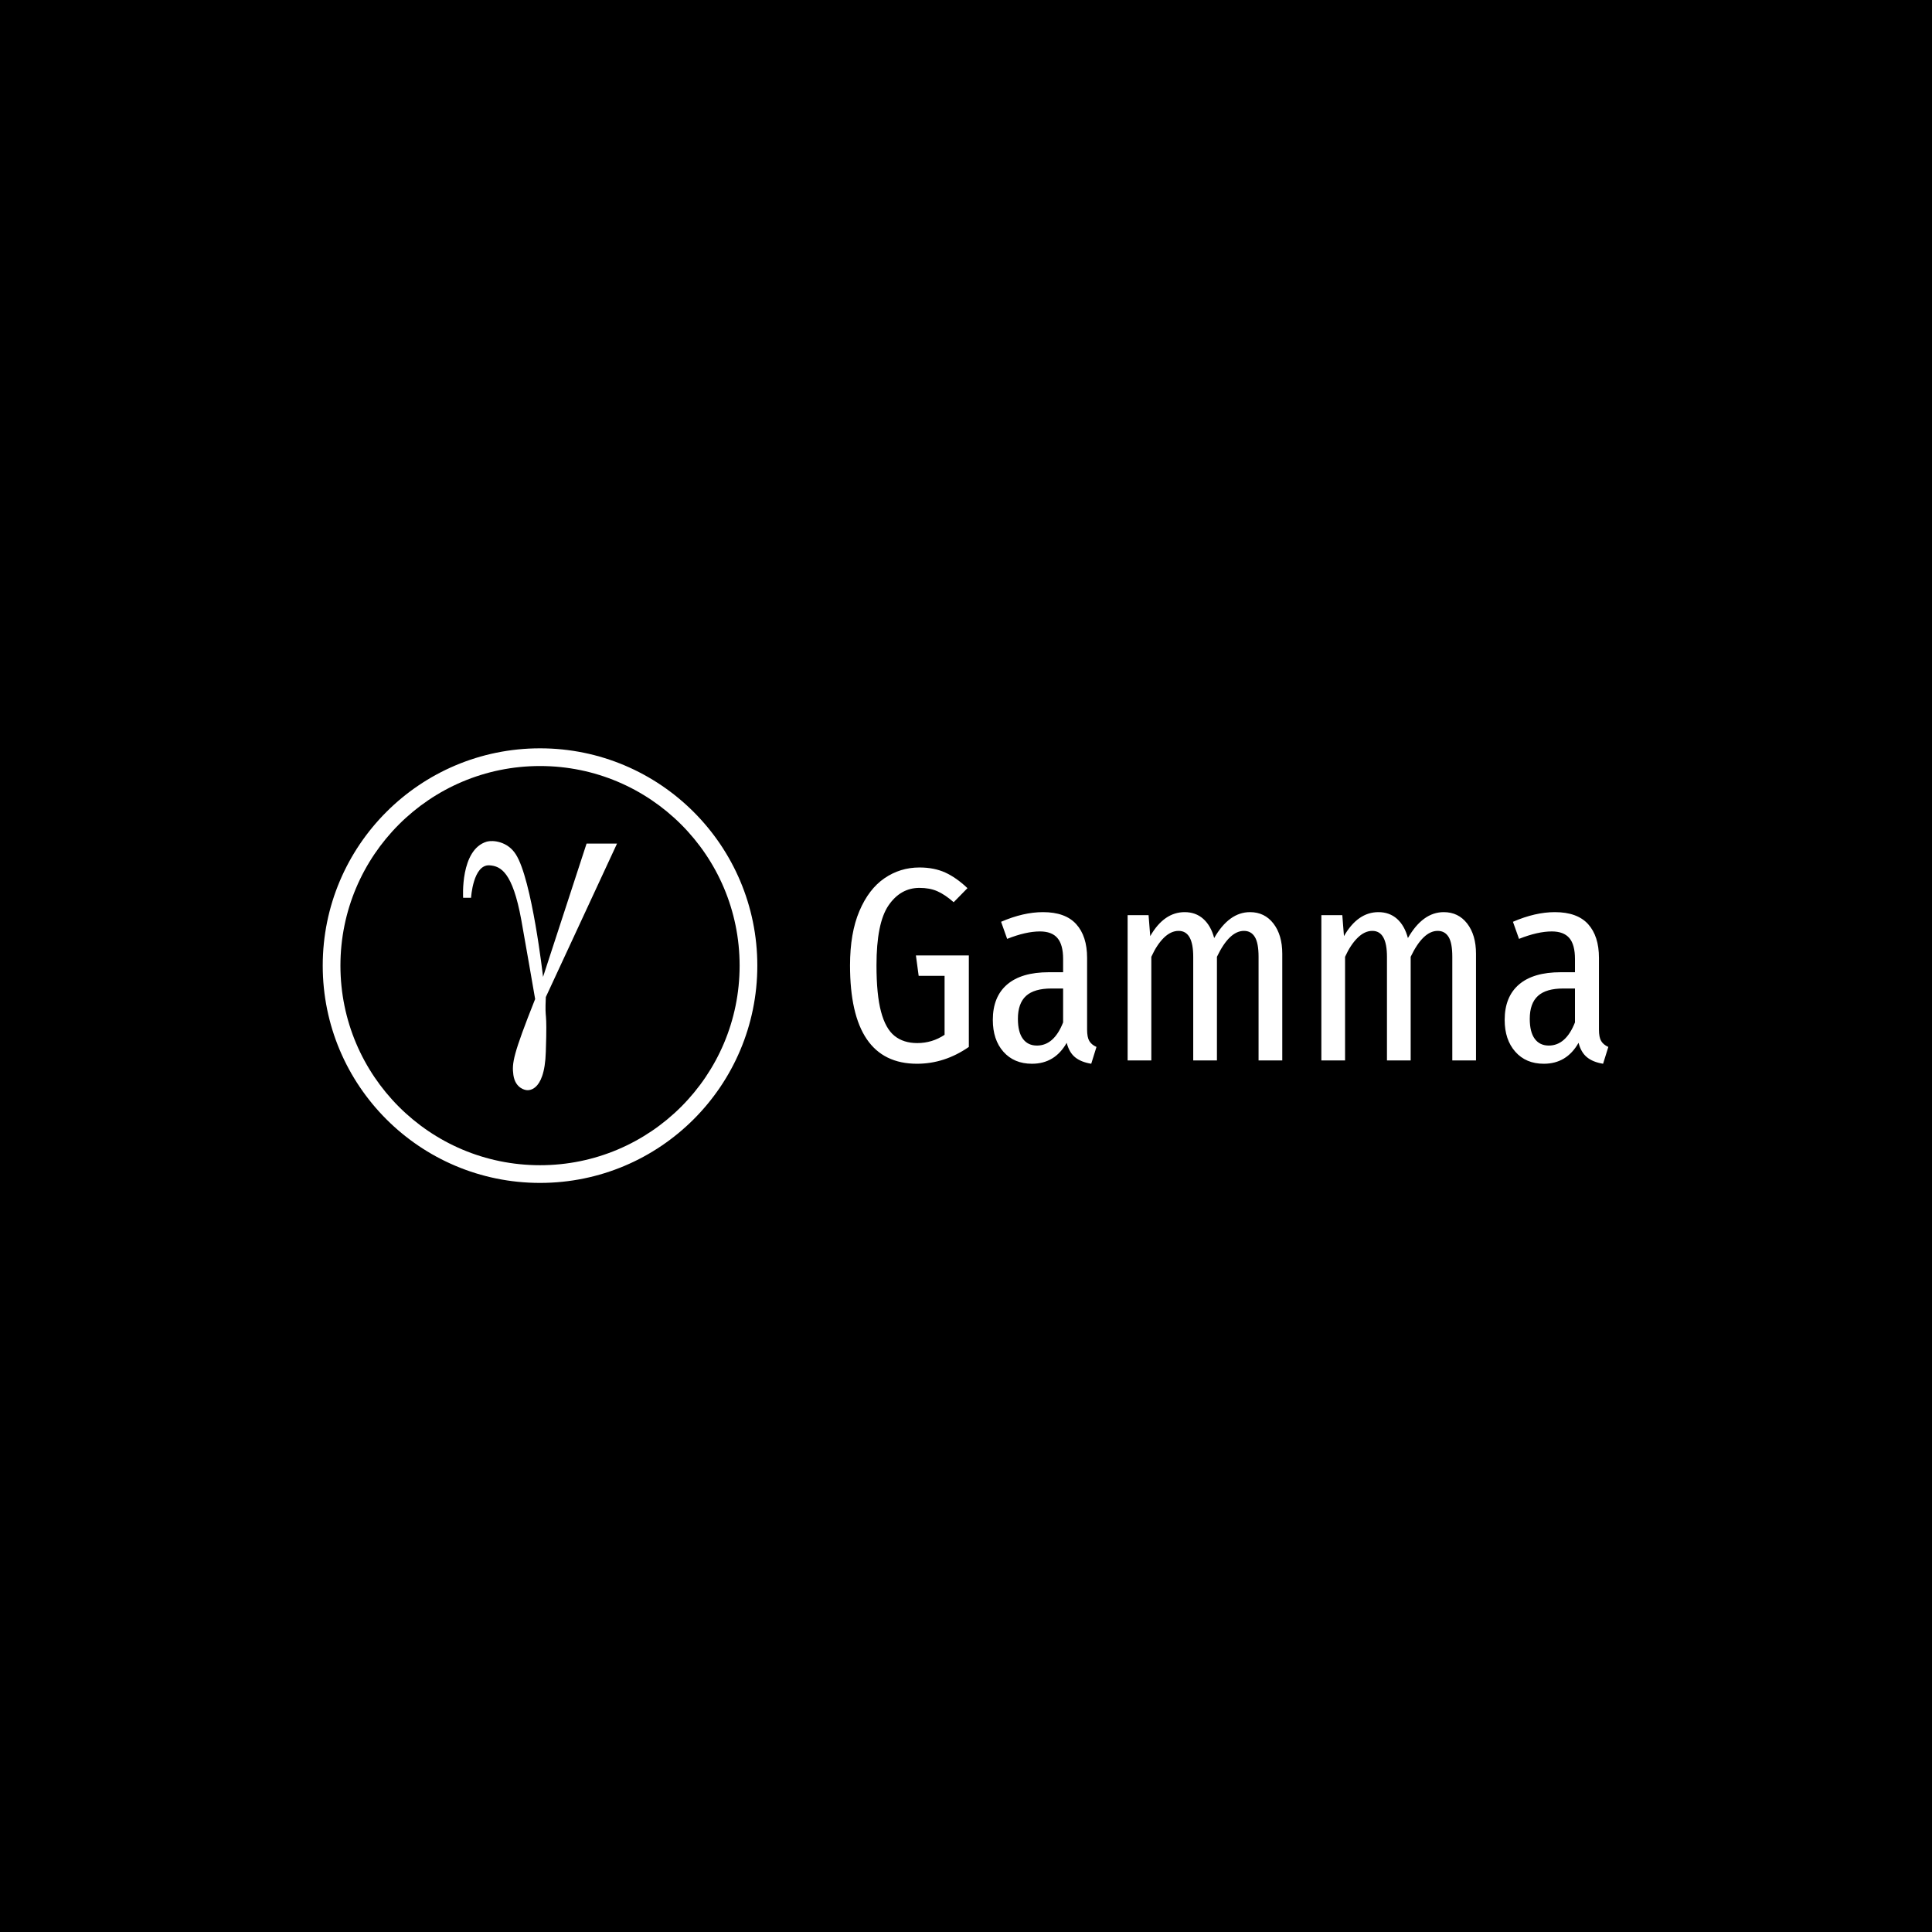 <svg xmlns="http://www.w3.org/2000/svg" version="1.1" xmlns:xlink="http://www.w3.org/1999/xlink" xmlns:svgjs="http://svgjs.dev/svgjs" width="1500" height="1500" viewBox="0 0 1500 1500"><rect width="1500" height="1500" fill="#000000"></rect><g transform="matrix(0.667,0,0,0.667,249.394,580.623)"><svg viewBox="0 0 396 134" data-background-color="#000000" preserveAspectRatio="xMidYMid meet" height="507" width="1500" xmlns="http://www.w3.org/2000/svg" xmlns:xlink="http://www.w3.org/1999/xlink"><g id="tight-bounds" transform="matrix(1,0,0,1,0.24,0.149)"><svg viewBox="0 0 395.52 133.701" height="133.701" width="395.52"><g><svg viewBox="0 0 670.512 226.659" height="133.701" width="395.52"><g transform="matrix(1,0,0,1,274.992,62.146)"><svg viewBox="0 0 395.52 102.366" height="102.366" width="395.52"><g id="textblocktransform"><svg viewBox="0 0 395.52 102.366" height="102.366" width="395.52" id="textblock"><g><svg viewBox="0 0 395.52 102.366" height="102.366" width="395.52"><g transform="matrix(1,0,0,1,0,0)"><svg width="395.52" viewBox="2.25 -35 137.54 35.6" height="102.366" data-palette-color="#ffffff"><g class="wordmark-text-0" data-fill-palette-color="primary" id="text-0"><path d="M14.85-35Q17.5-35 19.53-34.08 21.55-33.15 23.55-31.25L23.55-31.25 21.05-28.7Q19.45-30.1 18.07-30.7 16.7-31.3 14.85-31.3L14.85-31.3Q11.4-31.3 9.22-28.1 7.05-24.9 7.05-17.25L7.05-17.25Q7.05-11.9 7.88-8.83 8.7-5.75 10.33-4.45 11.95-3.15 14.45-3.15L14.45-3.15Q17.15-3.15 19.4-4.65L19.4-4.65 19.4-15.35 14.7-15.35 14.2-19.05 23.8-19.05 23.8-2.45Q19.4 0.6 14.4 0.6L14.4 0.6Q2.25 0.6 2.25-17.25L2.25-17.25Q2.25-23.1 3.95-27.1 5.65-31.1 8.5-33.05 11.35-35 14.85-35L14.85-35ZM45.25-5.6Q45.25-4.2 45.65-3.53 46.05-2.85 46.95-2.45L46.95-2.45 46 0.6Q44.15 0.3 43.07-0.58 42-1.45 41.55-3.2L41.55-3.2Q39.4 0.6 35.25 0.6L35.25 0.6Q32 0.6 30.07-1.58 28.15-3.75 28.15-7.35L28.15-7.35Q28.15-11.55 30.75-13.78 33.35-16 38.3-16L38.3-16 40.9-16 40.9-18.4Q40.9-21 39.87-22.2 38.85-23.4 36.7-23.4L36.7-23.4Q34.15-23.4 30.75-22.05L30.75-22.05 29.65-25.15Q33.7-26.9 37.25-26.9L37.25-26.9Q41.3-26.9 43.27-24.73 45.25-22.55 45.25-18.6L45.25-18.6 45.25-5.6ZM36.15-2.7Q39.25-2.7 40.9-6.9L40.9-6.9 40.9-13.05 38.8-13.05Q35.65-13.05 34.17-11.7 32.7-10.35 32.7-7.55L32.7-7.55Q32.7-5.15 33.6-3.93 34.5-2.7 36.15-2.7L36.15-2.7ZM74.8-26.9Q77.45-26.9 79.05-24.83 80.65-22.75 80.65-19.35L80.65-19.35 80.65 0 76.35 0 76.35-18.8Q76.35-21.3 75.67-22.4 75-23.5 73.7-23.5L73.7-23.5Q71.05-23.5 68.8-18.8L68.8-18.8 68.8 0 64.5 0 64.5-18.8Q64.5-23.5 61.85-23.5L61.85-23.5Q60.45-23.5 59.17-22.25 57.9-21 56.9-18.8L56.9-18.8 56.9 0 52.6 0 52.6-26.35 56.4-26.35 56.7-22.55Q59.2-26.9 62.95-26.9L62.95-26.9Q64.95-26.9 66.32-25.68 67.7-24.45 68.3-22.2L68.3-22.2Q71-26.9 74.8-26.9L74.8-26.9ZM109.94-26.9Q112.59-26.9 114.19-24.83 115.79-22.75 115.79-19.35L115.79-19.35 115.79 0 111.49 0 111.49-18.8Q111.49-21.3 110.82-22.4 110.14-23.5 108.84-23.5L108.84-23.5Q106.19-23.5 103.94-18.8L103.94-18.8 103.94 0 99.64 0 99.64-18.8Q99.64-23.5 96.99-23.5L96.99-23.5Q95.59-23.5 94.32-22.25 93.04-21 92.04-18.8L92.04-18.8 92.04 0 87.74 0 87.74-26.35 91.54-26.35 91.84-22.55Q94.34-26.9 98.09-26.9L98.09-26.9Q100.09-26.9 101.47-25.68 102.84-24.45 103.44-22.2L103.44-22.2Q106.14-26.9 109.94-26.9L109.94-26.9ZM138.09-5.6Q138.09-4.2 138.49-3.53 138.89-2.85 139.79-2.45L139.79-2.45 138.84 0.6Q136.99 0.3 135.92-0.58 134.84-1.45 134.39-3.2L134.39-3.2Q132.24 0.6 128.09 0.6L128.09 0.6Q124.84 0.6 122.92-1.58 120.99-3.75 120.99-7.35L120.99-7.35Q120.99-11.55 123.59-13.78 126.19-16 131.14-16L131.14-16 133.74-16 133.74-18.4Q133.74-21 132.72-22.2 131.69-23.4 129.54-23.4L129.54-23.4Q126.99-23.4 123.59-22.05L123.59-22.05 122.49-25.15Q126.54-26.9 130.09-26.9L130.09-26.9Q134.14-26.9 136.12-24.73 138.09-22.55 138.09-18.6L138.09-18.6 138.09-5.6ZM128.99-2.7Q132.09-2.7 133.74-6.9L133.74-6.9 133.74-13.05 131.64-13.05Q128.49-13.05 127.02-11.7 125.54-10.35 125.54-7.55L125.54-7.55Q125.54-5.15 126.44-3.93 127.34-2.7 128.99-2.7L128.99-2.7Z" fill="#ffffff" data-fill-palette-color="primary"></path></g></svg></g></svg></g></svg></g></svg></g><g><svg viewBox="0 0 226.659 226.659" height="226.659" width="226.659"><g><svg></svg></g><g id="icon-0"><svg viewBox="0 0 226.659 226.659" height="226.659" width="226.659"><g><path d="M0 113.33c0-62.59 50.739-113.33 113.33-113.33 62.59 0 113.33 50.739 113.329 113.33 0 62.59-50.739 113.33-113.329 113.329-62.59 0-113.33-50.739-113.33-113.329zM113.33 217.428c57.492 0 104.098-46.606 104.098-104.098 0-57.492-46.606-104.098-104.098-104.098-57.492 0-104.098 46.606-104.098 104.098 0 57.492 46.606 104.098 104.098 104.098z" data-fill-palette-color="accent" fill="#ffffff" stroke="transparent"></path></g><g transform="matrix(1,0,0,1,73.171,48.363)"><svg viewBox="0 0 80.317 129.933" height="129.933" width="80.317"><g><svg xmlns="http://www.w3.org/2000/svg" xmlns:xlink="http://www.w3.org/1999/xlink" version="1.1" x="0" y="0" viewBox="30.571 19.462 38.929 62.977" enable-background="new 0 0 100 100" xml:space="preserve" height="129.933" width="80.317" class="icon-cg-0" data-fill-palette-color="accent" id="cg-0"><path fill="#ffffff" d="M43.9 22.8c-2.1-3.3-5.8-3.6-7.3-3.2-6.8 2-6 14.2-6 14.2h2c0 0 0.5-8.5 4.7-8.2 2.8 0.2 5.8 1.7 8 13.8 0.6 3.2 3.5 20 3.5 20-5.6 14.1-5.9 16.2-5.5 19.2 0.5 3.5 3.2 3.8 3.2 3.8s4.7 1.2 5-9.7c0.4-11.8-0.3-7 0-13.8l18-38.8h-7.7l-11 33.7C50.8 53.8 48 29.1 43.9 22.8z" data-fill-palette-color="accent"></path></svg></g></svg></g></svg></g></svg></g></svg></g><defs></defs></svg><rect width="395.52" height="133.701" fill="none" stroke="none" visibility="hidden"></rect></g></svg></g></svg>